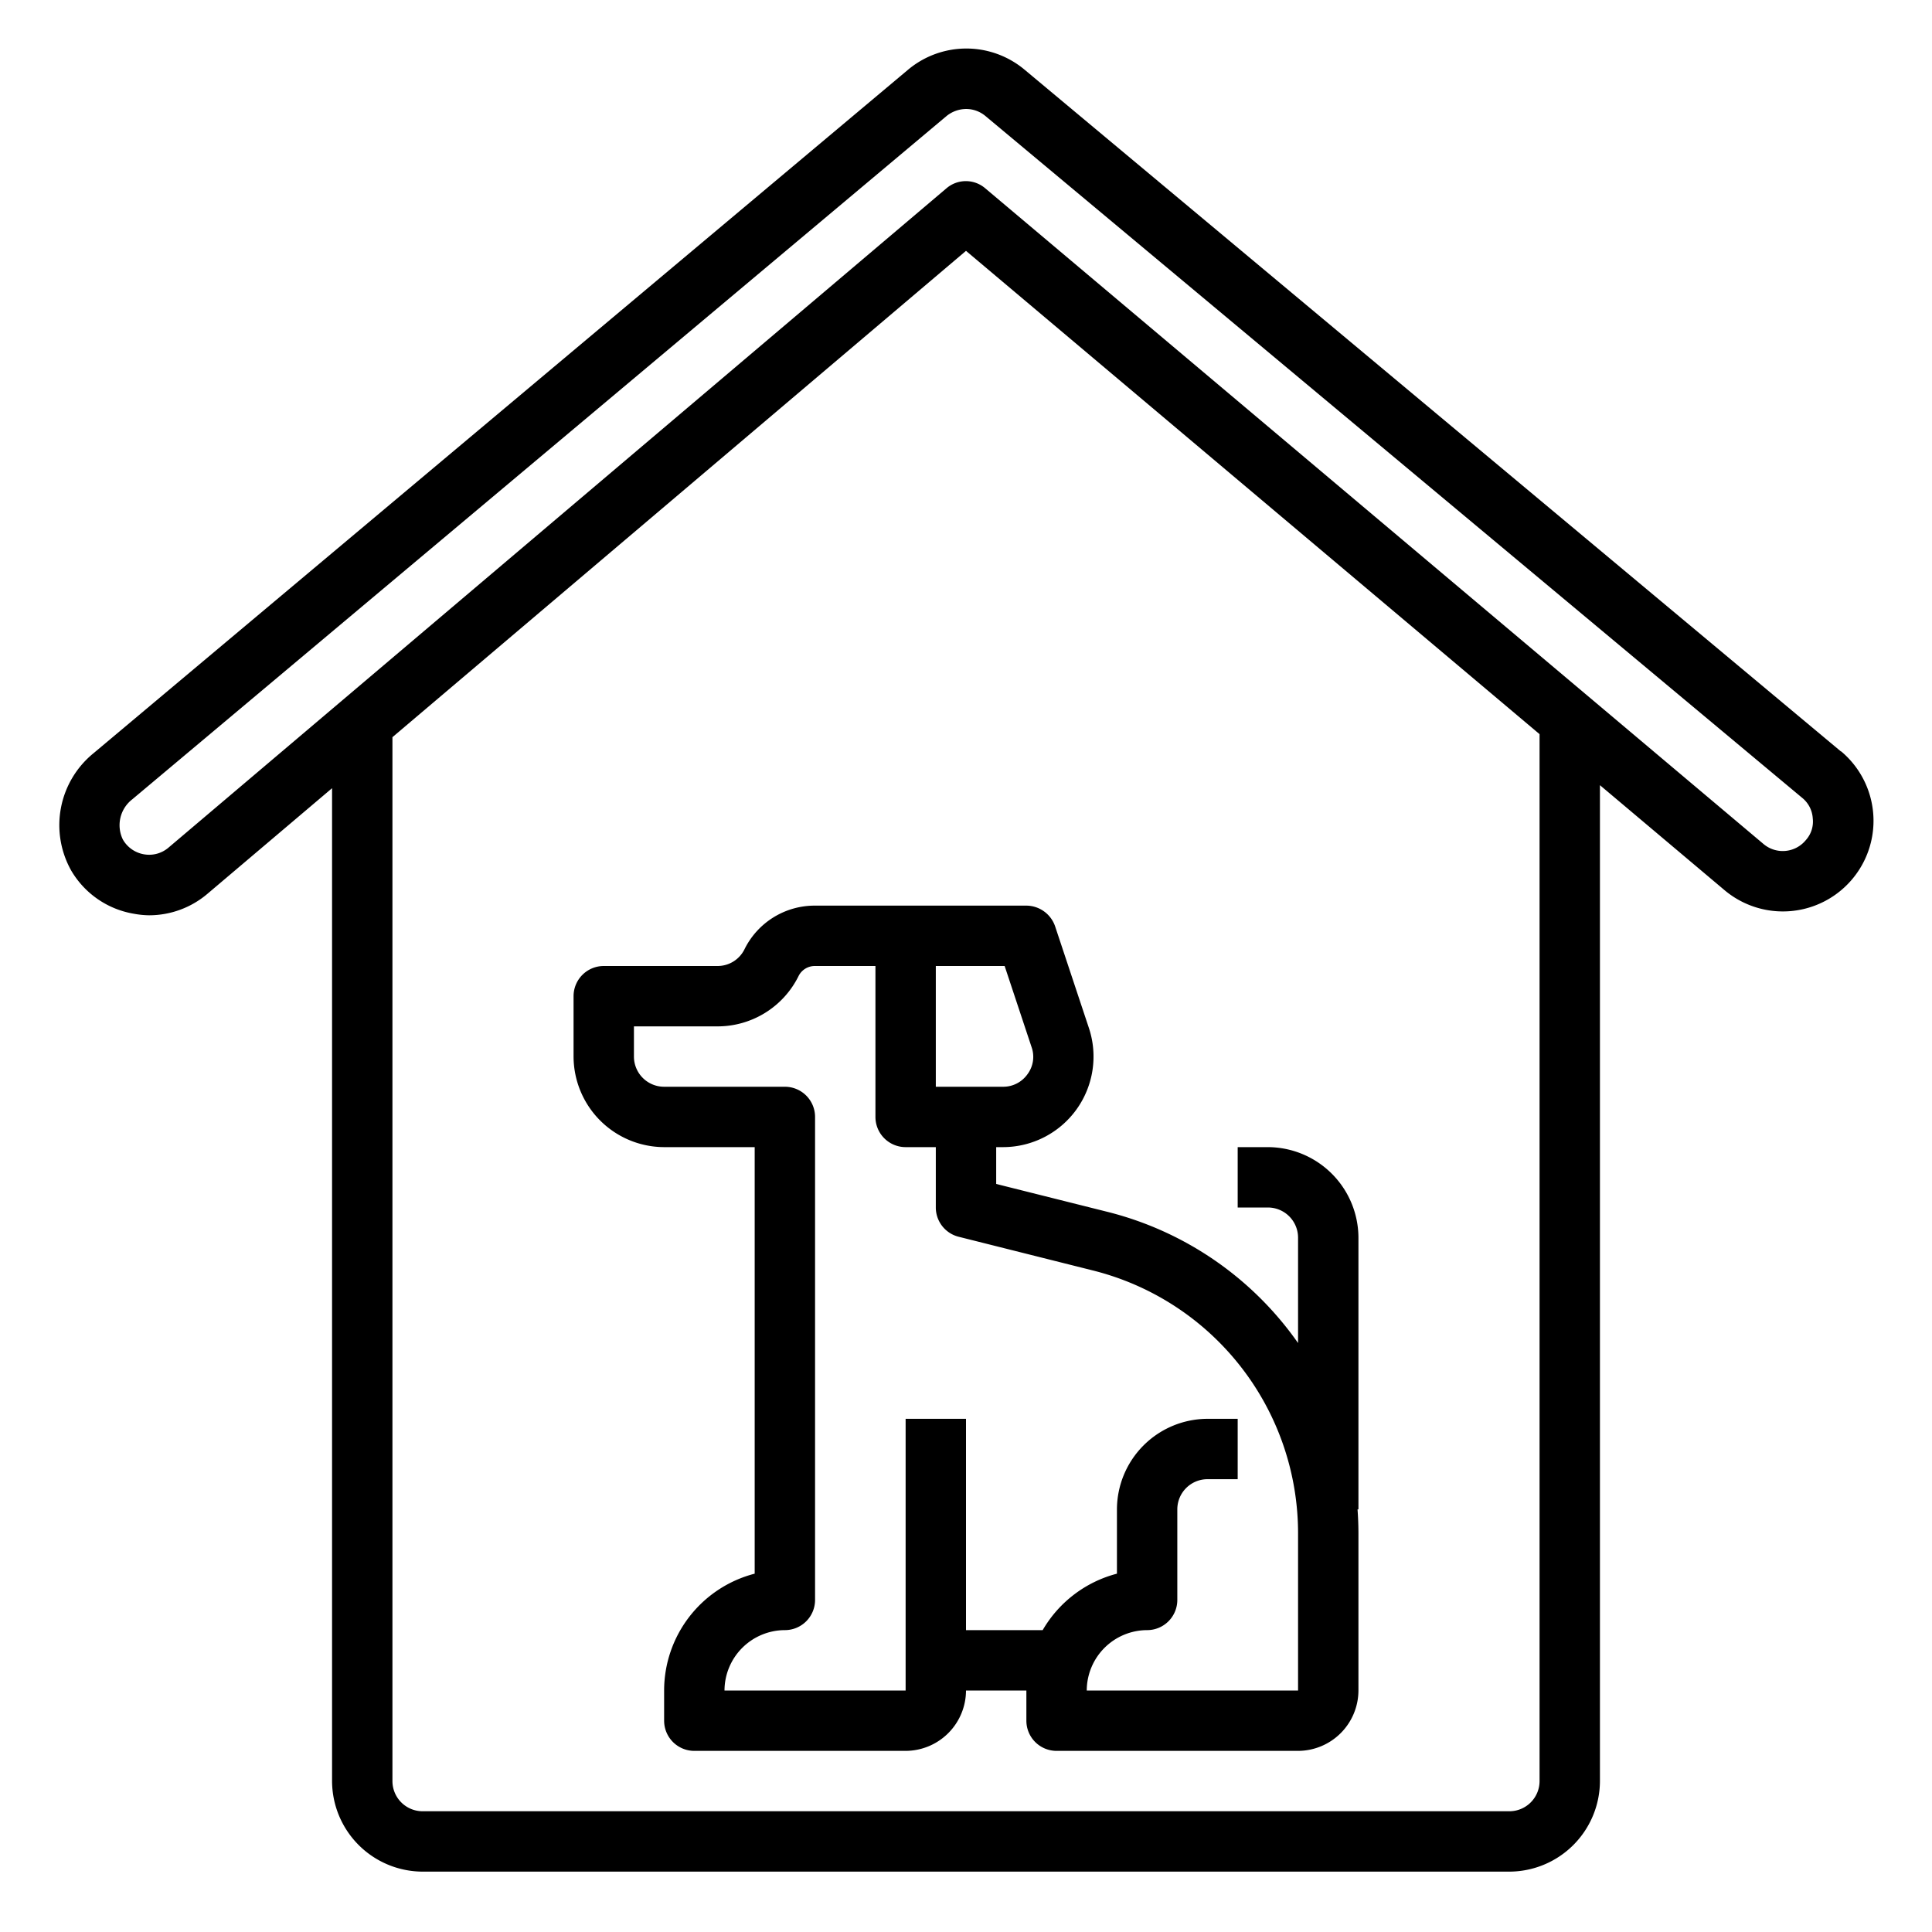<svg xmlns="http://www.w3.org/2000/svg" viewBox="0 0 64 64" x="0px" y="0px"><g data-name="Guard Pet-Animal-Dogs-Security-Guard"><path d="M60.99,24.89h-.01L33.93,2.3a3.005,3.005,0,0,0-3.85.01L3.1,24.95a3.071,3.071,0,0,0-.74,3.89,2.976,2.976,0,0,0,2.08,1.43,2.921,2.921,0,0,0,.5.05,2.986,2.986,0,0,0,1.93-.71L11,26.11V59a3.009,3.009,0,0,0,3,3H50a3.009,3.009,0,0,0,3-3V26.01l4.13,3.48a3,3,0,0,0,3.86-4.6ZM51,59a1,1,0,0,1-1,1H14a1,1,0,0,1-1-1V24.42L32,8.31,51,24.32Zm8.82-31.17a.988.988,0,0,1-1.4.13L32.64,6.24a.987.987,0,0,0-1.29,0L5.58,28.08a.986.986,0,0,1-.81.22,1,1,0,0,1-.7-.49,1.083,1.083,0,0,1,.31-1.33L31.36,3.84A1.047,1.047,0,0,1,32,3.61a1,1,0,0,1,.64.23L59.7,26.43a.948.948,0,0,1,.35.68A.913.913,0,0,1,59.82,27.83Z"></path><path d="M45,41a3.009,3.009,0,0,0-3-3H41v2h1a1,1,0,0,1,1,1v3.49a10.963,10.963,0,0,0-6.33-4.35L33,39.22V38h.23a3,3,0,0,0,2.84-3.95l-1.12-3.37A1.014,1.014,0,0,0,34,30H27a2.593,2.593,0,0,0-2.34,1.45.992.992,0,0,1-.9.55H20a1,1,0,0,0-1,1v2a3.009,3.009,0,0,0,3,3h3V52.13A4,4,0,0,0,22,56v1a1,1,0,0,0,1,1h7a2.006,2.006,0,0,0,2-2h2v1a1,1,0,0,0,1,1h8a2.006,2.006,0,0,0,2-2V50.81q0-.405-.03-.81H45ZM31,32h2.28l.89,2.68a.963.963,0,0,1-.13.9.983.983,0,0,1-.81.42H31ZM43,56H36a2.006,2.006,0,0,1,2-2,1,1,0,0,0,1-1V50a1,1,0,0,1,1-1h1V47H40a3.009,3.009,0,0,0-3,3v2.13A4.016,4.016,0,0,0,34.54,54H32V47H30v9H24a2.006,2.006,0,0,1,2-2,1,1,0,0,0,1-1V37a1,1,0,0,0-1-1H22a1,1,0,0,1-1-1V34h2.76a2.992,2.992,0,0,0,2.69-1.66A.6.6,0,0,1,27,32h2v5a1,1,0,0,0,1,1h1v2a1,1,0,0,0,.76.97l4.42,1.11A8.976,8.976,0,0,1,43,50.81Z"></path></g></svg>